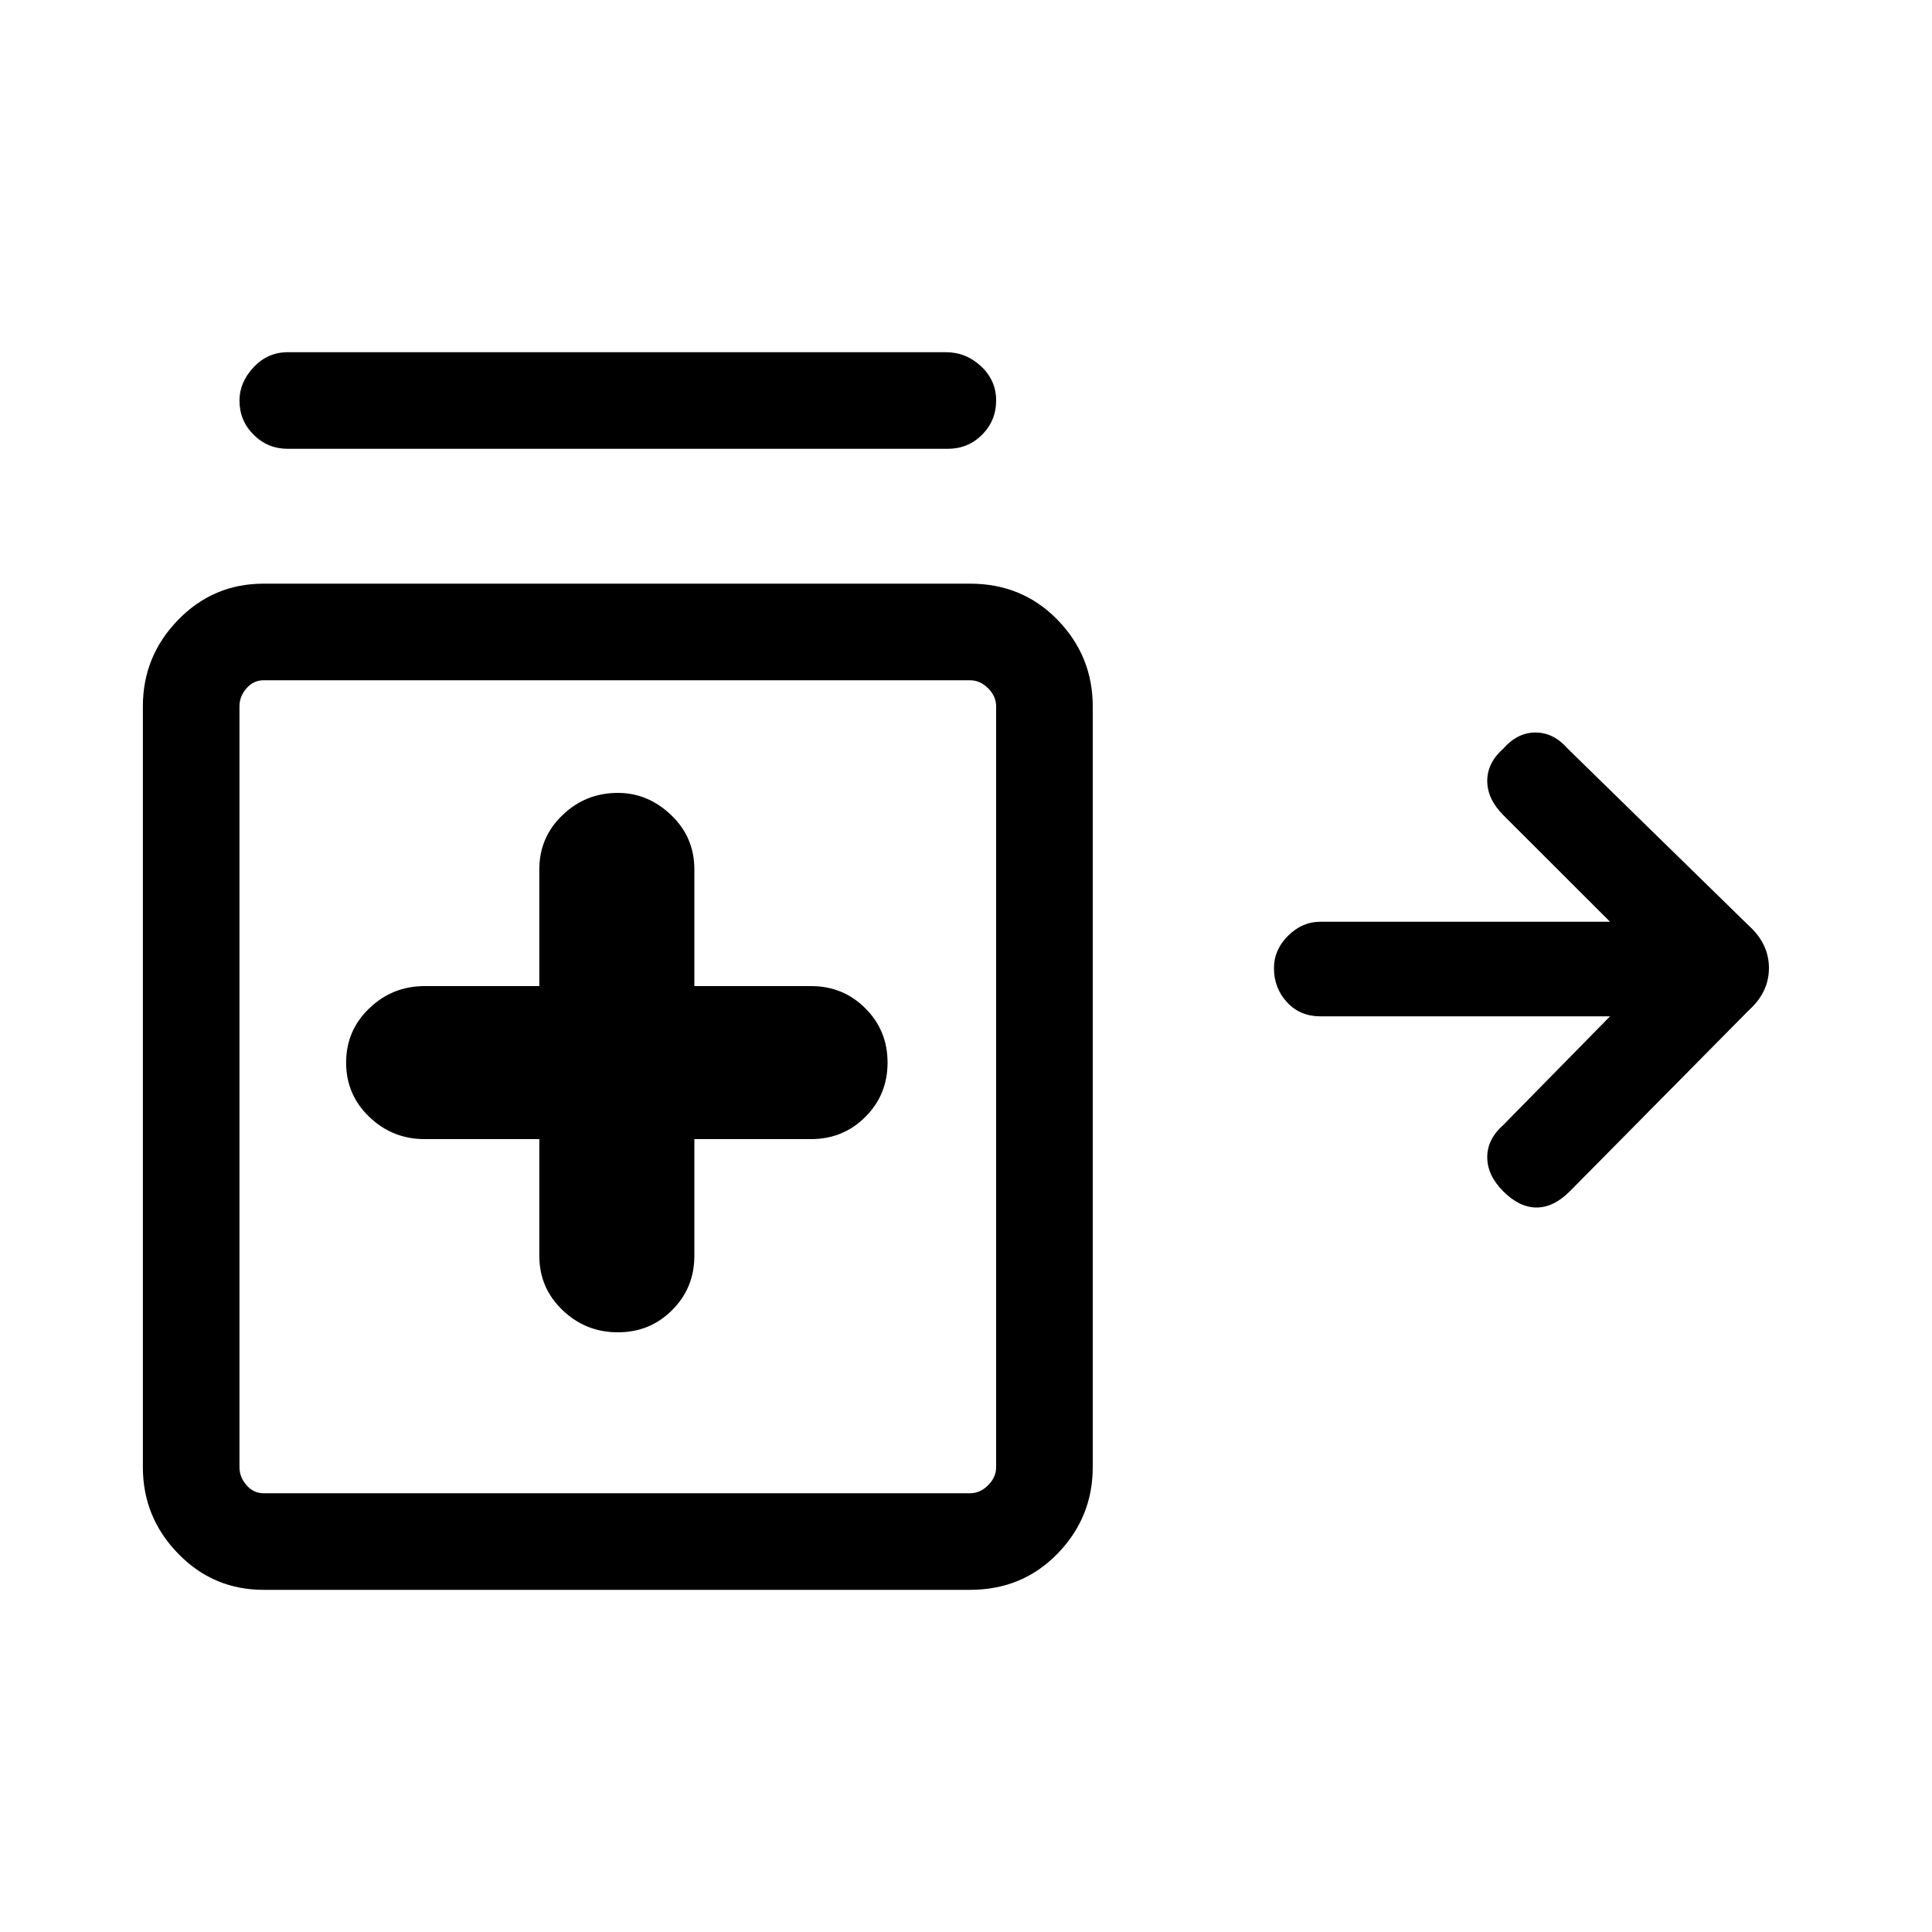 <svg xmlns="http://www.w3.org/2000/svg" height="20" width="20"><path d="M2.979 4.646q-.208 0-.354-.146t-.146-.354q0-.188.146-.344.146-.156.354-.156h6.813q.208 0 .364.146t.156.354q0 .208-.145.354-.146.146-.355.146Zm3.417 9.146q.333 0 .562-.23.23-.229.23-.562v-1.208h1.208q.333 0 .562-.23.23-.229.23-.562 0-.333-.23-.562-.229-.23-.562-.23H7.188V9q0-.333-.24-.562-.24-.23-.552-.23-.334 0-.573.23-.24.229-.24.562v1.208H4.396q-.334 0-.573.23-.24.229-.24.562 0 .333.24.562.239.23.573.23h1.187V13q0 .333.24.562.239.23.573.23Zm-3.667 2.666q-.521 0-.885-.375-.365-.375-.365-.895V7.312q0-.52.365-.895.364-.375.885-.375h7.313q.541 0 .906.375.364.375.364.895v7.876q0 .52-.364.895-.365.375-.906.375Zm0-1h7.313q.104 0 .187-.083t.083-.187V7.312q0-.104-.083-.187t-.187-.083H2.729q-.104 0-.177.083t-.073.187v7.876q0 .104.073.187t.177.083Zm12.833-3.125q-.166-.166-.166-.354 0-.187.166-.333l1.105-1.125h-3q-.209 0-.344-.146-.135-.146-.135-.354 0-.188.145-.333.146-.146.334-.146h3l-1.105-1.104q-.166-.167-.166-.355 0-.187.166-.333.146-.167.334-.167.187 0 .333.167l1.875 1.833q.208.188.208.438t-.208.437l-1.854 1.875q-.167.167-.344.167-.177 0-.344-.167ZM6.396 11.25Z"/></svg>